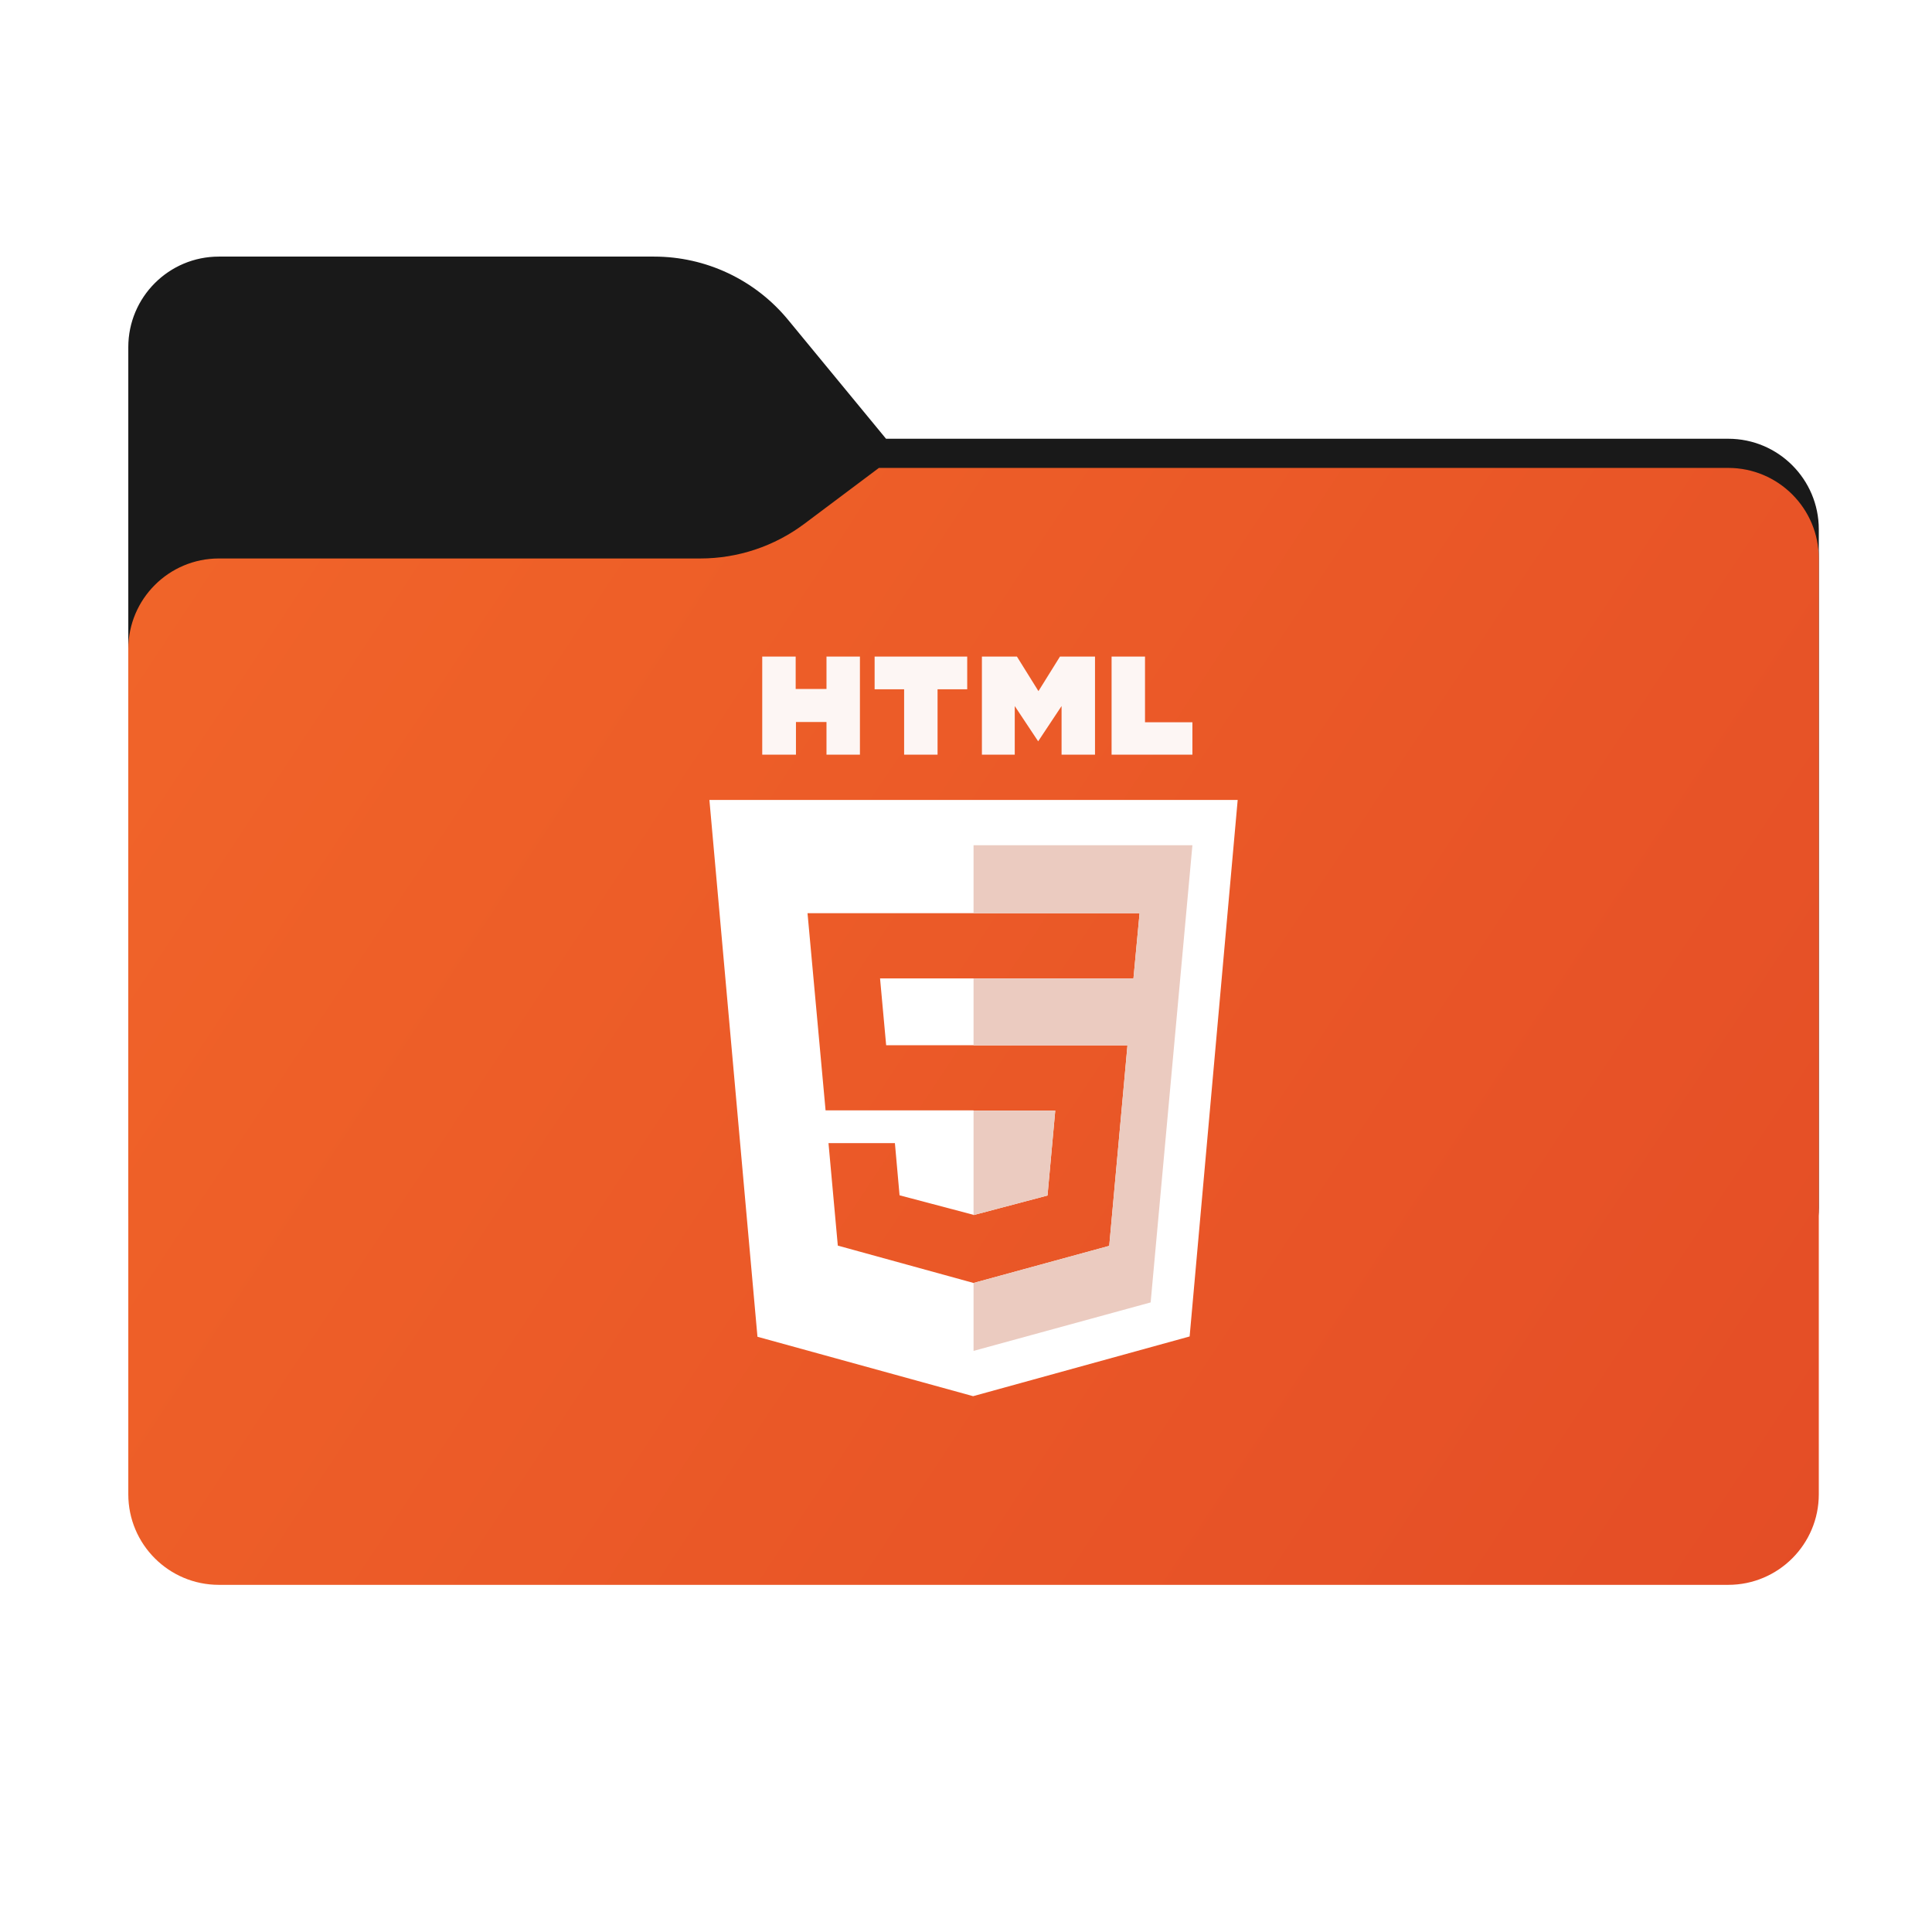 <svg width="256" height="256" viewBox="0 0 256 256" fill="none" xmlns="http://www.w3.org/2000/svg">
<path fill-rule="evenodd" clip-rule="evenodd" d="M104.425 42.378C100.056 37.073 93.544 34 86.671 34H29C22.373 34 17 39.373 17 46V58.137V68.2V160C17 166.627 22.373 172 29 172H229C235.627 172 241 166.627 241 160V70.137C241 63.51 235.627 58.137 229 58.137H117.404L104.425 42.378Z" fill="#191919"/>
<mask id="mask0_538_12118" style="mask-type:alpha" maskUnits="userSpaceOnUse" x="17" y="34" width="224" height="138">
<path fill-rule="evenodd" clip-rule="evenodd" d="M104.425 42.378C100.056 37.073 93.544 34 86.671 34H29C22.373 34 17 39.373 17 46V58.137V68.2V160C17 166.627 22.373 172 29 172H229C235.627 172 241 166.627 241 160V70.137C241 63.51 235.627 58.137 229 58.137H117.404L104.425 42.378Z" fill="url(#paint0_linear_538_12118)"/>
</mask>
<g mask="url(#mask0_538_12118)">
<g style="mix-blend-mode:multiply" filter="url(#filter0_f_538_12118)">
<path fill-rule="evenodd" clip-rule="evenodd" d="M92.789 74C97.764 74 102.605 72.387 106.586 69.402L116.459 62H229C235.627 62 241 67.373 241 74V108V160C241 166.627 235.627 172 229 172H29C22.373 172 17 166.627 17 160L17 108V86C17 79.373 22.373 74 29 74H87H92.789Z" fill="black" fill-opacity="0.3"/>
</g>
</g>
<g filter="url(#filter1_ii_538_12118)">
<path fill-rule="evenodd" clip-rule="evenodd" d="M92.789 74C97.764 74 102.605 72.387 106.586 69.402L116.459 62H229C235.627 62 241 67.373 241 74V108V198C241 204.627 235.627 210 229 210H29C22.373 210 17 204.627 17 198L17 108V86C17 79.373 22.373 74 29 74H87H92.789Z" fill="url(#paint1_linear_538_12118)"/>
</g>
<path d="M101 87H105.431V91.296H109.514V87H113.945V100H109.514V95.667H105.469V100H101V87ZM119.801 91.333H115.891V87H128.161V91.333H124.231V100H119.801V91.333ZM130.107 87H134.749L137.6 91.578L140.451 87H145.094V100H140.663V93.556L137.562 98.229L134.46 93.556V100H130.107V87ZM147.29 87H151.72V95.704H158V100H147.29" fill="#FDF6F4"/>
<path fill-rule="evenodd" clip-rule="evenodd" d="M100.367 177.127L94 106H164L157.633 177.088L128.942 185L100.367 177.127ZM107 121H129H151L150.188 129.653H129V129.646H116.611L117.421 138.501H129V138.515H149.395L146.979 165.083L129 170L111.014 165.049L109.779 151.47H118.579L119.196 158.383L129 160.973V161.004L138.801 158.412L139.826 147.168H129V147.128H109.393L107 121Z" fill="white"/>
<path fill-rule="evenodd" clip-rule="evenodd" d="M129 170V179L152.466 172.578L158 112H129V121H151L150.188 129.653H129V138.515H149.395L146.979 165.083L129 170ZM129 161.004L138.801 158.412L139.826 147.168H129V161.004Z" fill="#EBCBC0"/>
<defs>
<filter id="filter0_f_538_12118" x="-20" y="25" width="298" height="184" filterUnits="userSpaceOnUse" color-interpolation-filters="sRGB">
<feFlood flood-opacity="0" result="BackgroundImageFix"/>
<feBlend mode="normal" in="SourceGraphic" in2="BackgroundImageFix" result="shape"/>
<feGaussianBlur stdDeviation="18.5" result="effect1_foregroundBlur_538_12118"/>
</filter>
<filter id="filter1_ii_538_12118" x="17" y="62" width="224" height="148" filterUnits="userSpaceOnUse" color-interpolation-filters="sRGB">
<feFlood flood-opacity="0" result="BackgroundImageFix"/>
<feBlend mode="normal" in="SourceGraphic" in2="BackgroundImageFix" result="shape"/>
<feColorMatrix in="SourceAlpha" type="matrix" values="0 0 0 0 0 0 0 0 0 0 0 0 0 0 0 0 0 0 127 0" result="hardAlpha"/>
<feOffset dy="-4"/>
<feComposite in2="hardAlpha" operator="arithmetic" k2="-1" k3="1"/>
<feColorMatrix type="matrix" values="0 0 0 0 0 0 0 0 0 0 0 0 0 0 0 0 0 0 0.25 0"/>
<feBlend mode="normal" in2="shape" result="effect1_innerShadow_538_12118"/>
<feColorMatrix in="SourceAlpha" type="matrix" values="0 0 0 0 0 0 0 0 0 0 0 0 0 0 0 0 0 0 127 0" result="hardAlpha"/>
<feOffset dy="4"/>
<feComposite in2="hardAlpha" operator="arithmetic" k2="-1" k3="1"/>
<feColorMatrix type="matrix" values="0 0 0 0 1 0 0 0 0 1 0 0 0 0 1 0 0 0 0.25 0"/>
<feBlend mode="normal" in2="effect1_innerShadow_538_12118" result="effect2_innerShadow_538_12118"/>
</filter>
<linearGradient id="paint0_linear_538_12118" x1="17" y1="34" x2="197.768" y2="215.142" gradientUnits="userSpaceOnUse">
<stop stop-color="#05815D"/>
<stop offset="1" stop-color="#0C575F"/>
</linearGradient>
<linearGradient id="paint1_linear_538_12118" x1="17" y1="62" x2="241" y2="210" gradientUnits="userSpaceOnUse">
<stop stop-color="#F16529"/>
<stop offset="1" stop-color="#E44D26"/>
</linearGradient>
</defs>
</svg>

